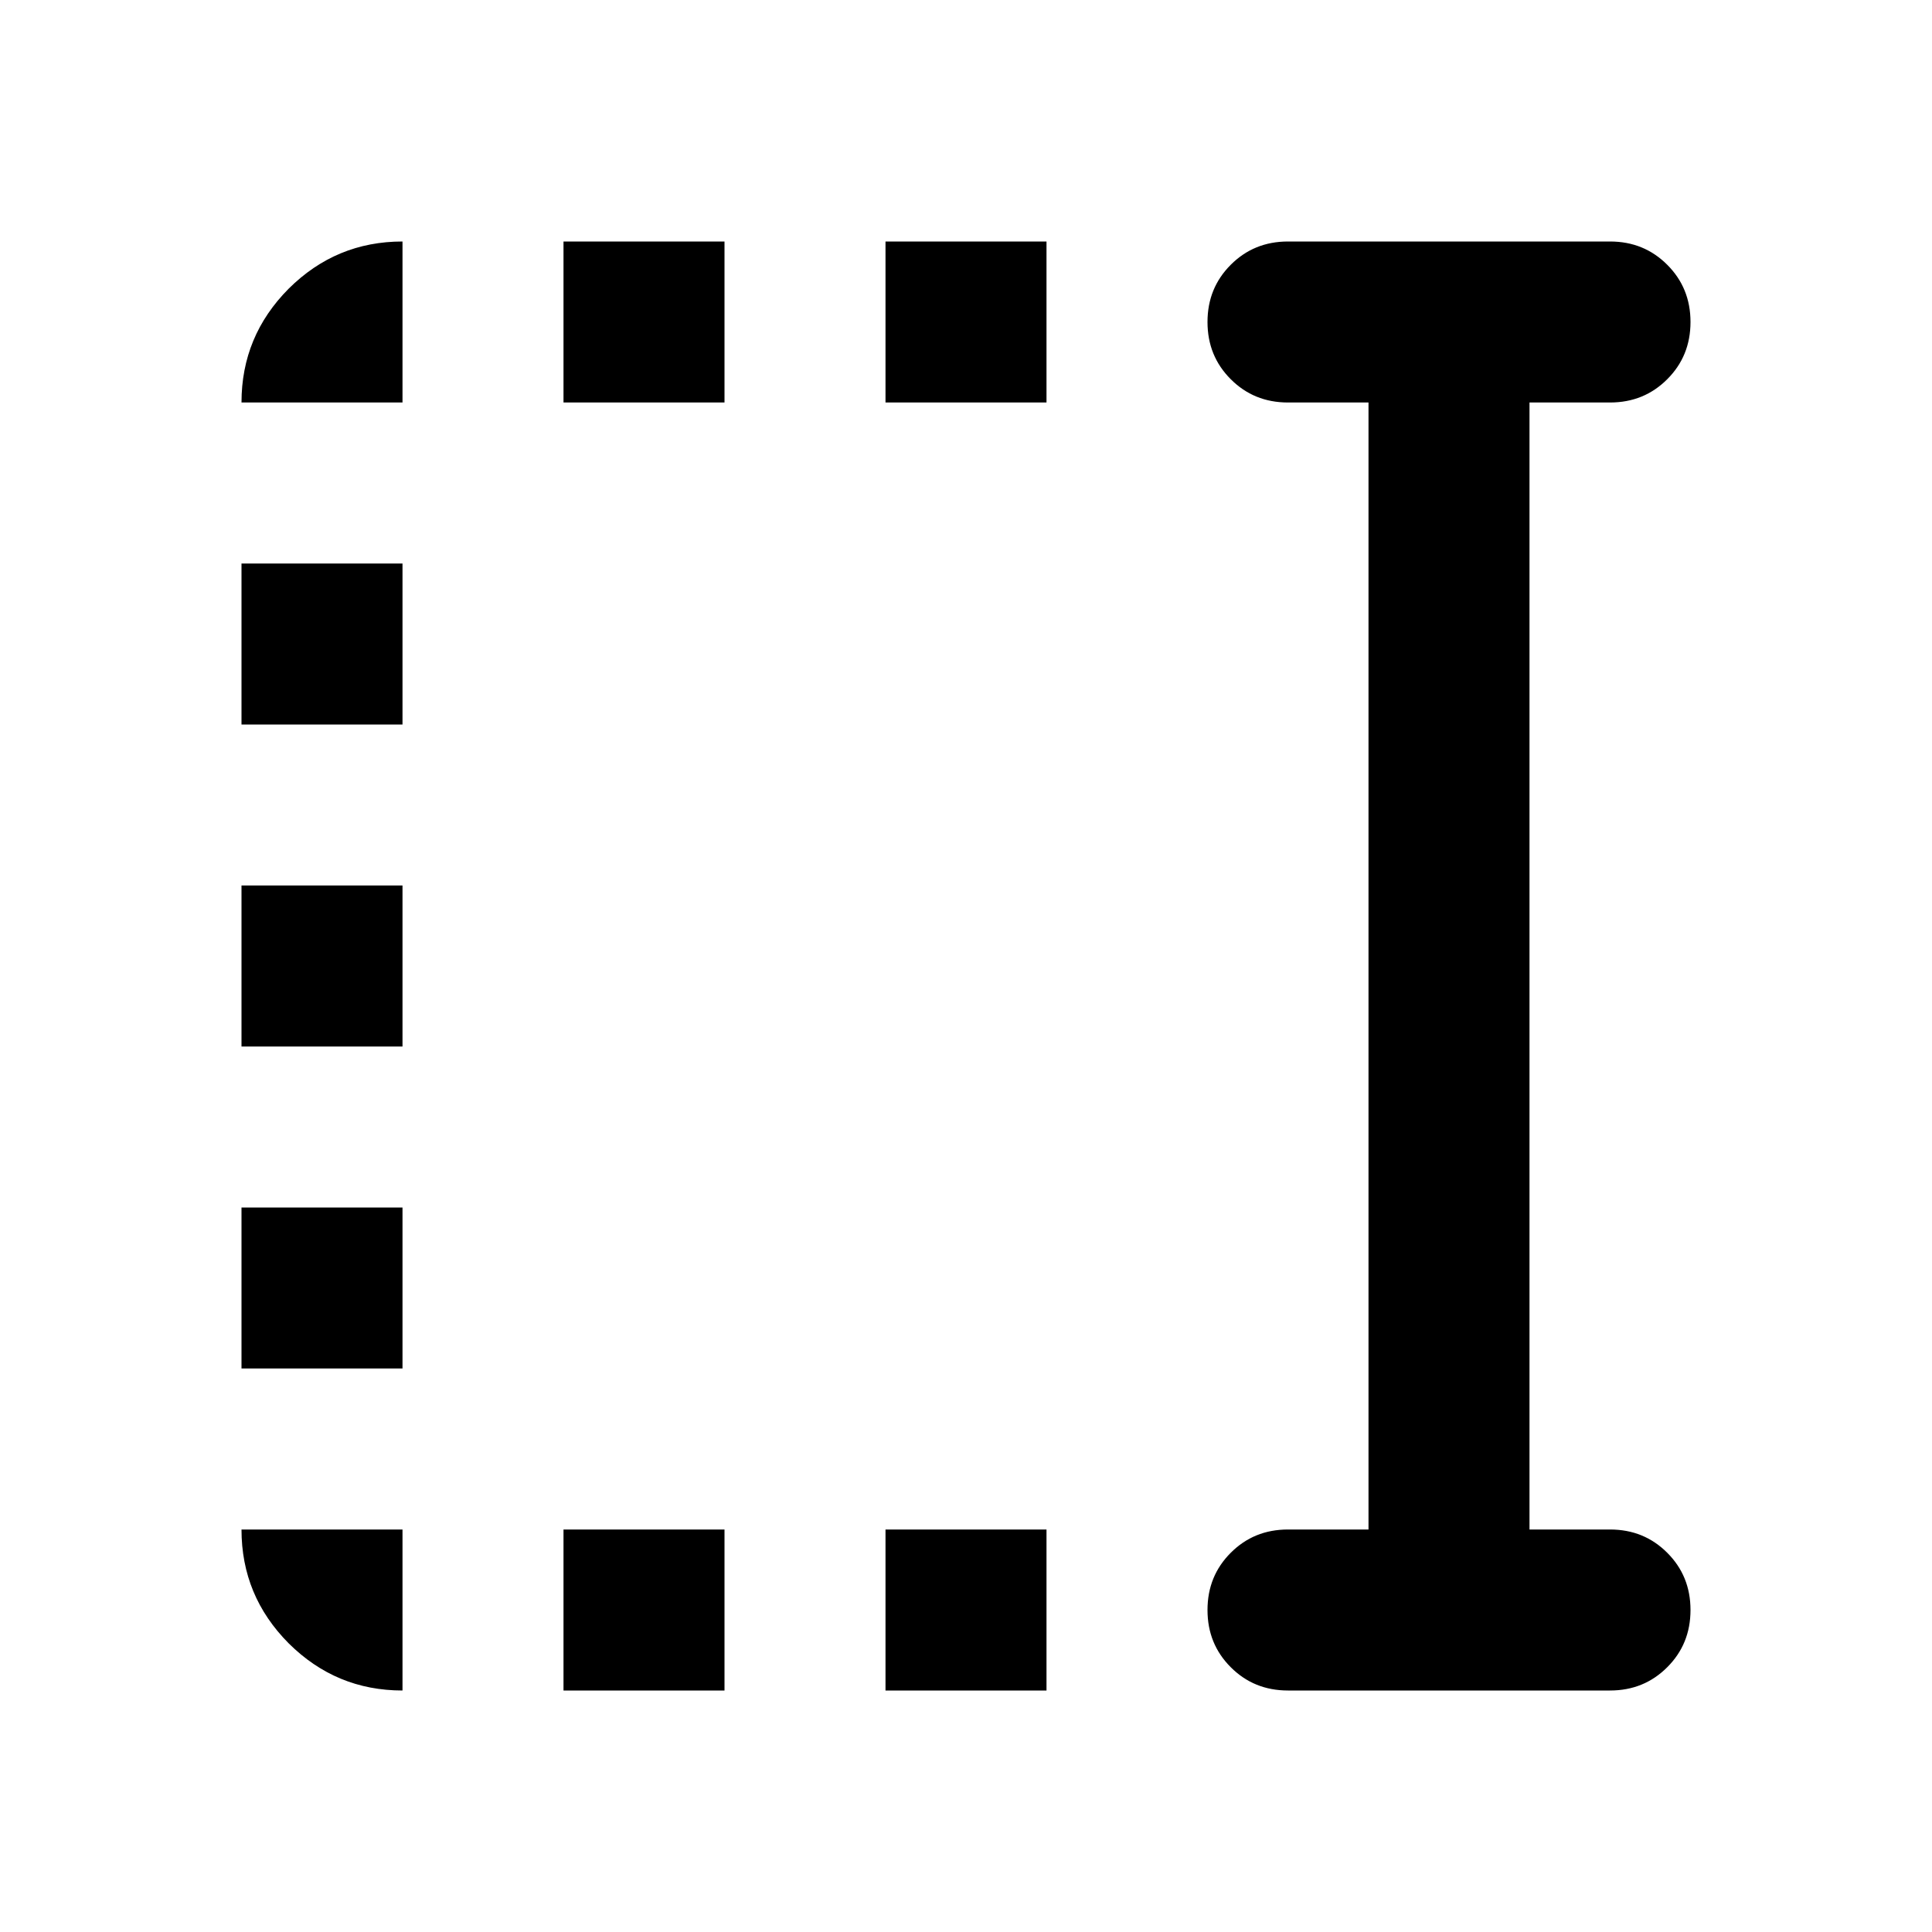 <?xml version="1.0" encoding="UTF-8"?>
<svg xmlns="http://www.w3.org/2000/svg" xmlns:xlink="http://www.w3.org/1999/xlink" width="24px" height="24px" viewBox="0 0 24 24" version="1.1">
<g id="surface1">
<path style=" stroke:none;fill-rule:nonzero;fill:rgb(0%,0%,0%);fill-opacity:1;" d="M 11 5 L 11 3 L 13 3 L 13 5 Z M 11 21 L 11 19 L 13 19 L 13 21 Z M 7 5 L 7 3 L 9 3 L 9 5 Z M 7 21 L 7 19 L 9 19 L 9 21 Z M 3 9 L 3 7 L 5 7 L 5 9 Z M 3 13 L 3 11 L 5 11 L 5 13 Z M 3 17 L 3 15 L 5 15 L 5 17 Z M 16 21 C 15.715 21 15.48 20.902 15.289 20.711 C 15.098 20.52 15 20.285 15 20 C 15 19.715 15.098 19.48 15.289 19.289 C 15.48 19.098 15.715 19 16 19 L 17 19 L 17 5 L 16 5 C 15.715 5 15.48 4.902 15.289 4.711 C 15.098 4.52 15 4.285 15 4 C 15 3.715 15.098 3.48 15.289 3.289 C 15.48 3.098 15.715 3 16 3 L 20 3 C 20.285 3 20.52 3.098 20.711 3.289 C 20.902 3.48 21 3.715 21 4 C 21 4.285 20.902 4.52 20.711 4.711 C 20.52 4.902 20.285 5 20 5 L 19 5 L 19 19 L 20 19 C 20.285 19 20.52 19.098 20.711 19.289 C 20.902 19.48 21 19.715 21 20 C 21 20.285 20.902 20.52 20.711 20.711 C 20.52 20.902 20.285 21 20 21 Z M 5 21 C 4.449 21 3.98 20.805 3.586 20.414 C 3.195 20.02 3 19.551 3 19 L 5 19 Z M 3 5 C 3 4.449 3.195 3.98 3.586 3.586 C 3.98 3.195 4.449 3 5 3 L 5 5 Z M 3 5 "/>
</g>
</svg>
